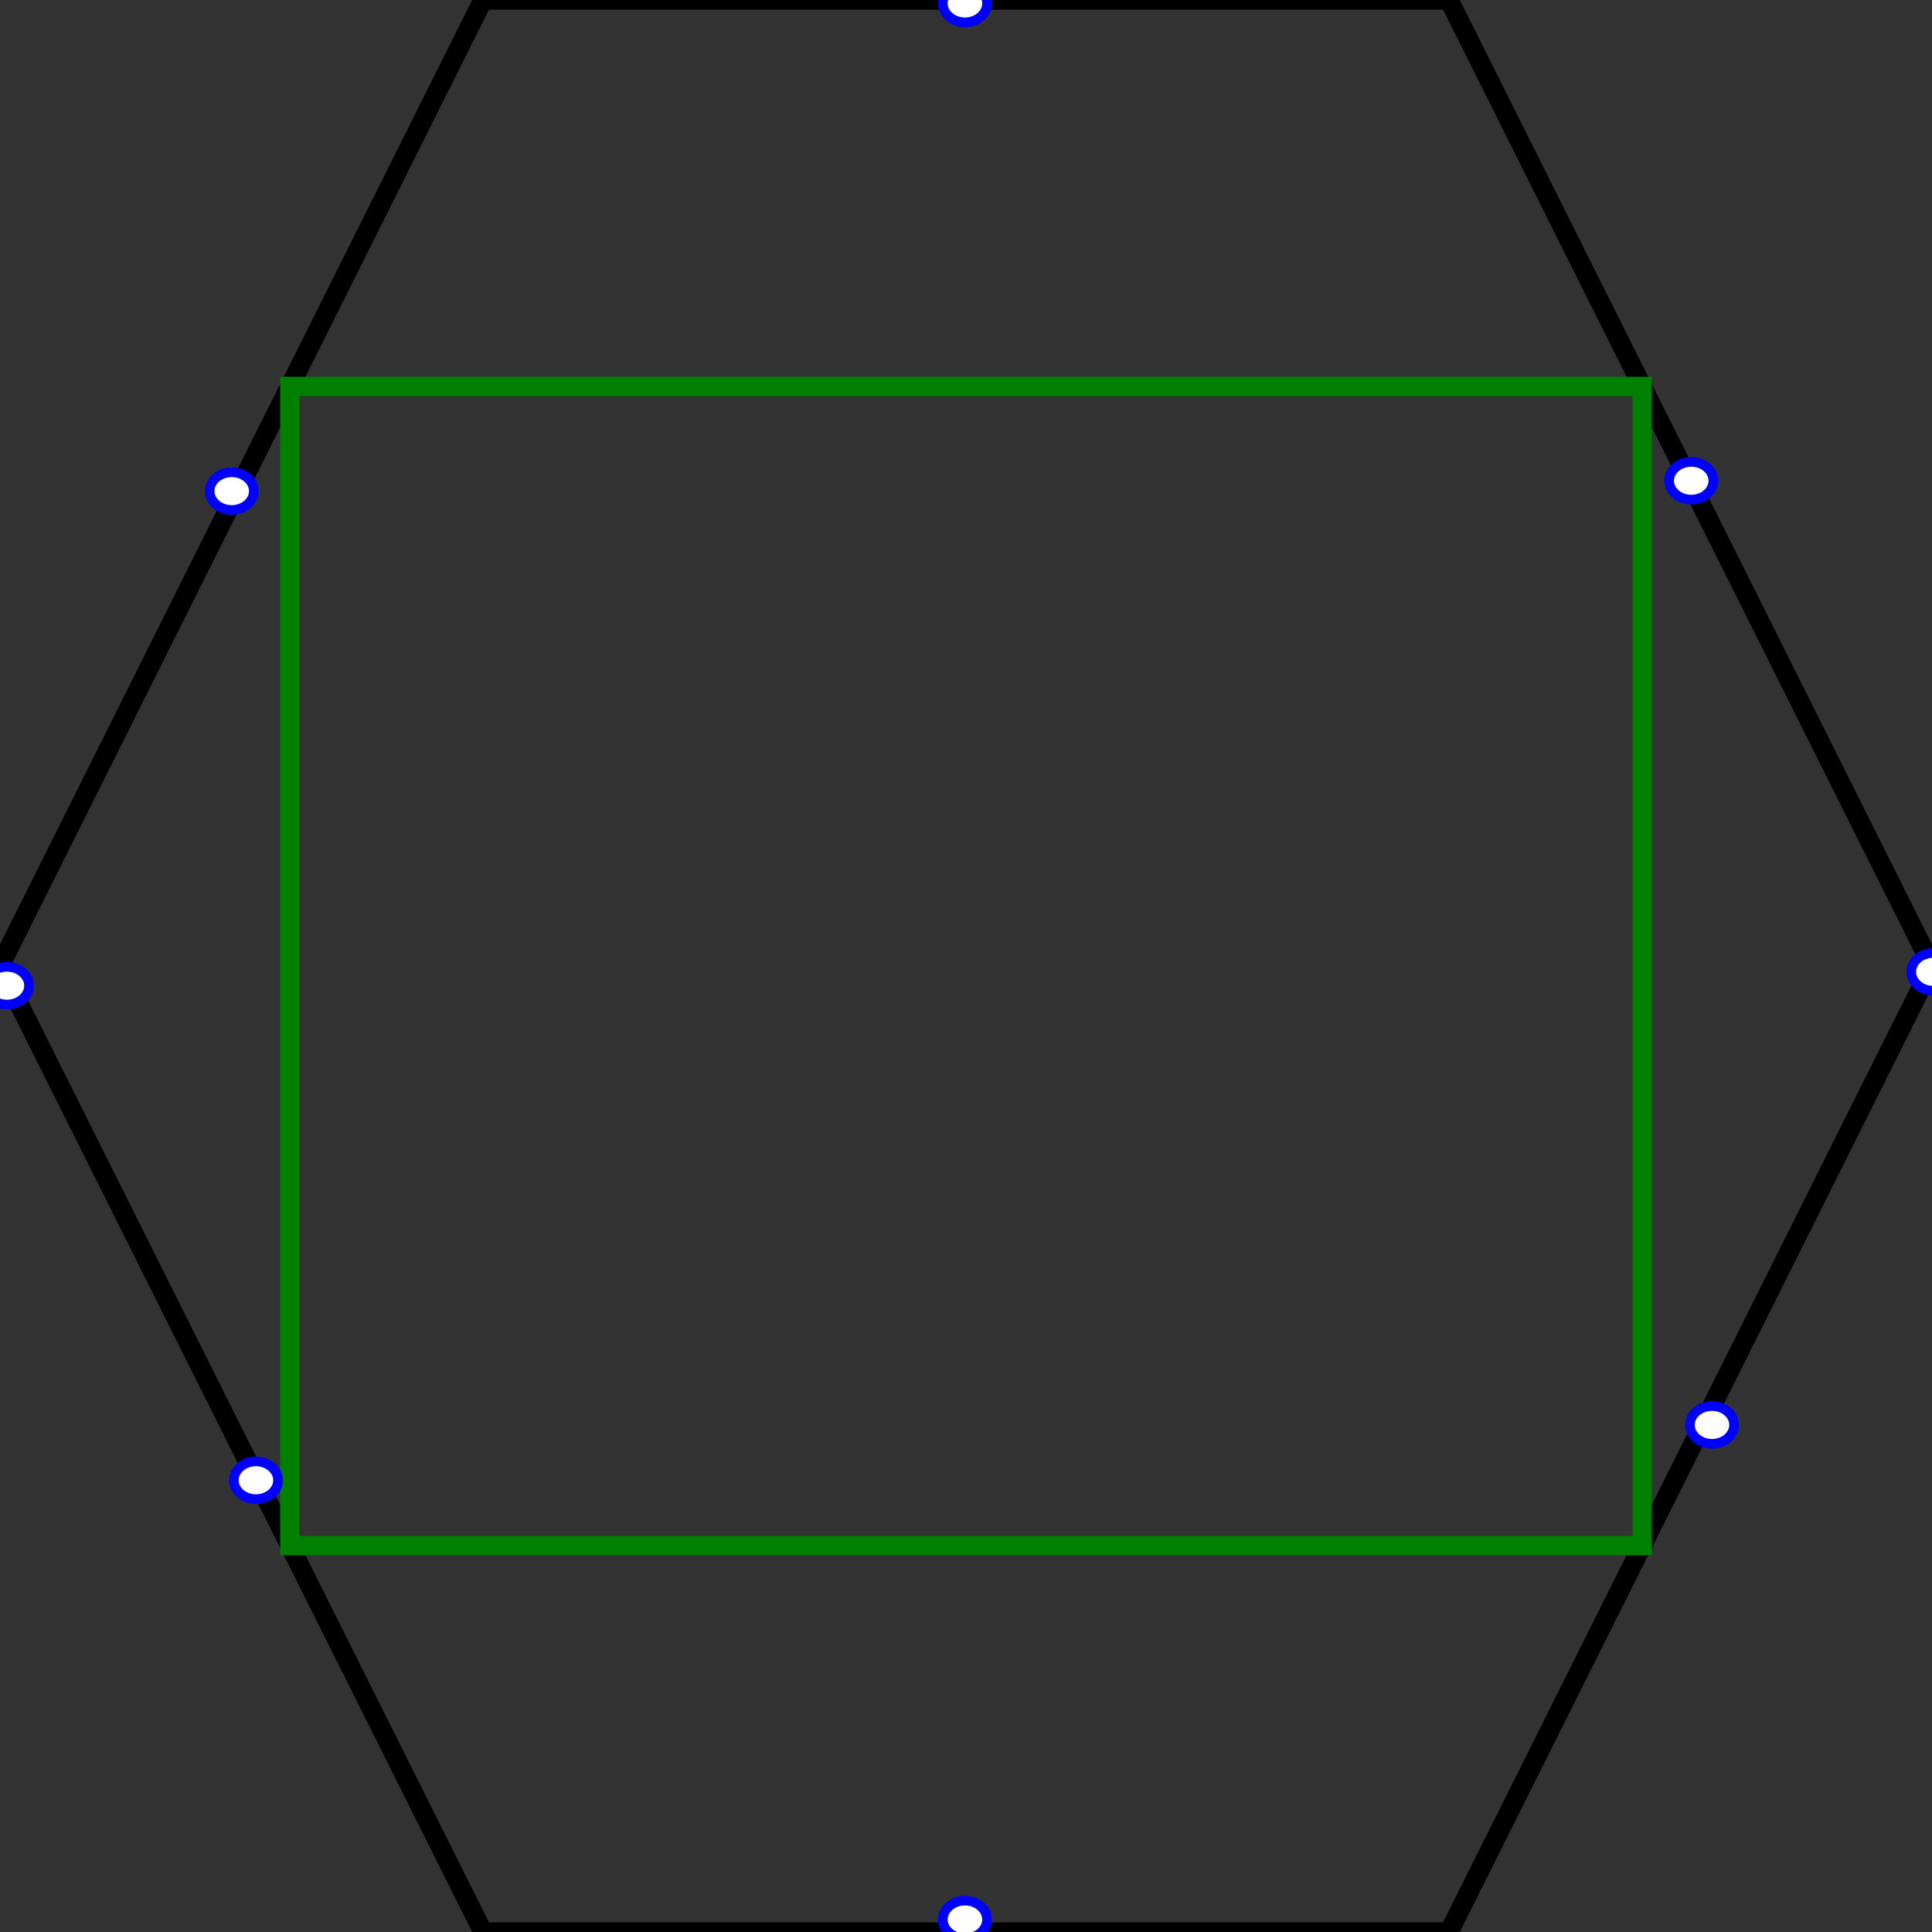 <?xml version="1.0" encoding="UTF-8" standalone="no"?>
<!-- Created with Inkscape (http://www.inkscape.org/) -->

<svg
   width="100px"
   height="100px"
   viewBox="0 0 100 100"
   version="1.1"
   id="SVGRoot"
   sodipodi:docname="Hexagon.svg"
   inkscape:version="1.2.2 (b0a8486541, 2022-12-01)"
   xmlns:inkscape="http://www.inkscape.org/namespaces/inkscape"
   xmlns:sodipodi="http://sodipodi.sourceforge.net/DTD/sodipodi-0.dtd"
   xmlns="http://www.w3.org/2000/svg"
   xmlns:svg="http://www.w3.org/2000/svg">
  <rect x="0" y="0" width="100" height="100" fill="#333333" stroke="none"/>
  <sodipodi:namedview
     id="namedview44"
     pagecolor="#ffffff"
     bordercolor="#666666"
     borderopacity="1.0"
     inkscape:pageshadow="2"
     inkscape:pageopacity="0.0"
     inkscape:pagecheckerboard="0"
     inkscape:document-units="px"
     showgrid="true"
     inkscape:zoom="5.5861436"
     inkscape:cx="50.213532"
     inkscape:cy="49.855503"
     inkscape:window-width="960"
     inkscape:window-height="999"
     inkscape:window-x="960"
     inkscape:window-y="44"
     inkscape:window-maximized="0"
     inkscape:current-layer="layer1"
     objecttolerance="20"
     inkscape:snap-page="true"
     inkscape:showpageshadow="2"
     inkscape:deskcolor="#d1d1d1">
    <inkscape:grid
       type="xygrid"
       id="grid1124"
       spacingx="5"
       spacingy="5" />
  </sodipodi:namedview>
  <defs
     id="defs39" />
  <g
     inkscape:label="Layer 1"
     inkscape:groupmode="layer"
     id="layer1">
    <path
       style="fill:none;stroke:#000000;stroke-width:1px;stroke-linecap:butt;stroke-linejoin:miter;stroke-opacity:1"
       d="M 0,50 25,0 h 50 l 25,50 -25,50 H 25 Z"
       id="path7261" />
    <path
       style="fill:none;stroke:#008000;stroke-width:1px;stroke-linecap:butt;stroke-linejoin:miter;stroke-opacity:1"
       d="M 15,20 H 85 V 80 H 15 Z"
       id="path7263" />
    <g
       id="g904-36"
       transform="translate(-0.277,1.195)">
      <ellipse
         style="fill:#ffffff;stroke:#0000ff;stroke-width:0.5;stroke-dasharray:none"
         id="path842-0"
         cx="0.635"
         cy="49.824"
         rx="1.144"
         ry="0.977" />
    </g>
    <g
       id="g904-36-1"
       transform="translate(11.359,-24.404)">
      <ellipse
         style="fill:#ffffff;stroke:#0000ff;stroke-width:0.5;stroke-dasharray:none"
         id="path842-0-5"
         cx="0.635"
         cy="49.824"
         rx="1.144"
         ry="0.977" />
    </g>
    <g
       id="g904-36-5"
       transform="translate(49.31,-49.645)">
      <ellipse
         style="fill:#ffffff;stroke:#0000ff;stroke-width:0.5;stroke-dasharray:none"
         id="path842-0-4"
         cx="0.635"
         cy="49.824"
         rx="1.144"
         ry="0.977" />
    </g>
    <g
       id="g904-36-7"
       transform="translate(99.434,0.479)">
      <ellipse
         style="fill:#ffffff;stroke:#0000ff;stroke-width:0.5;stroke-dasharray:none"
         id="path842-0-6"
         cx="0.635"
         cy="49.824"
         rx="1.144"
         ry="0.977" />
    </g>
    <g
       id="g904-36-56"
       transform="translate(86.903,-24.941)">
      <ellipse
         style="fill:#ffffff;stroke:#0000ff;stroke-width:0.5;stroke-dasharray:none"
         id="path842-0-9"
         cx="0.635"
         cy="49.824"
         rx="1.144"
         ry="0.977" />
    </g>
    <g
       id="g904-36-3"
       transform="translate(87.977,23.93)">
      <ellipse
         style="fill:#ffffff;stroke:#0000ff;stroke-width:0.5;stroke-dasharray:none"
         id="path842-0-7"
         cx="0.635"
         cy="49.824"
         rx="1.144"
         ry="0.977" />
    </g>
    <g
       id="g904-36-4"
       transform="translate(49.31,49.529)">
      <ellipse
         style="fill:#ffffff;stroke:#0000ff;stroke-width:0.5;stroke-dasharray:none"
         id="path842-0-52"
         cx="0.635"
         cy="49.824"
         rx="1.144"
         ry="0.977" />
    </g>
    <g
       id="g904-36-54"
       transform="translate(12.612,26.794)">
      <ellipse
         style="fill:#ffffff;stroke:#0000ff;stroke-width:0.5;stroke-dasharray:none"
         id="path842-0-74"
         cx="0.635"
         cy="49.824"
         rx="1.144"
         ry="0.977" />
    </g>
  </g>
</svg>
